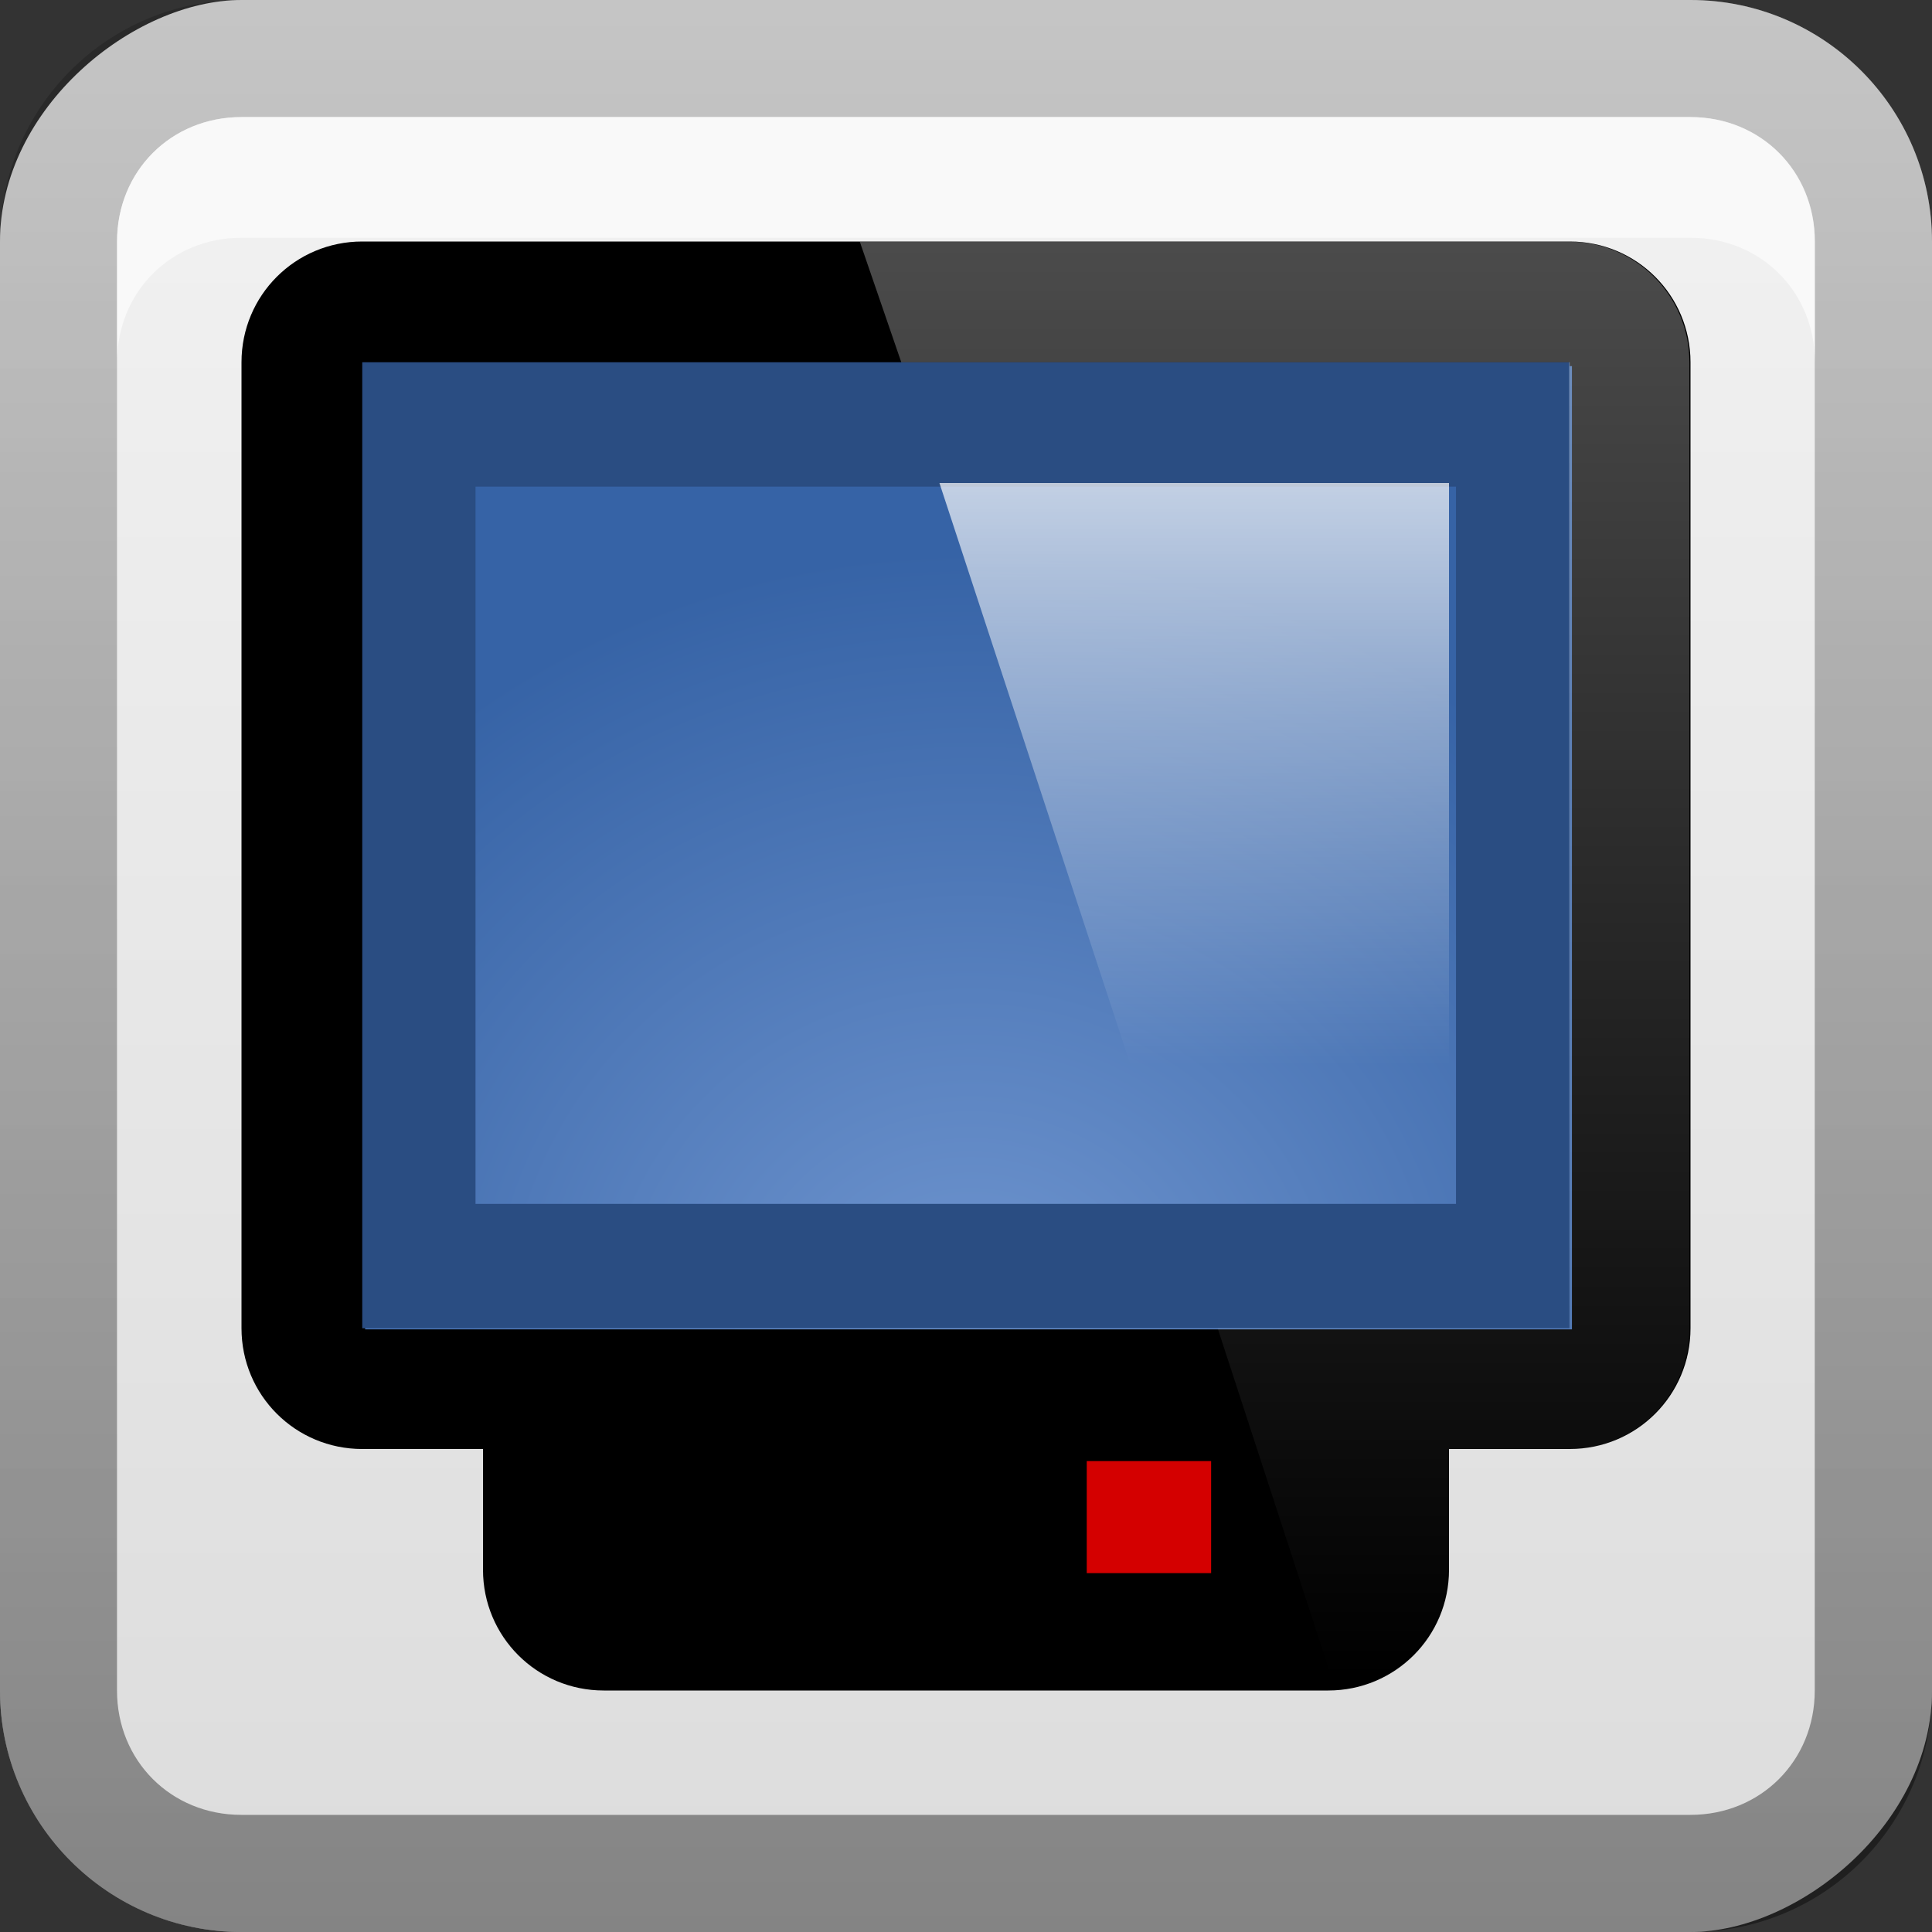<?xml version="1.0" encoding="UTF-8"?>
<svg id="svg2" width="16" height="16" version="1.0" xmlns="http://www.w3.org/2000/svg" xmlns:cc="http://creativecommons.org/ns#" xmlns:dc="http://purl.org/dc/elements/1.1/" xmlns:rdf="http://www.w3.org/1999/02/22-rdf-syntax-ns#" xmlns:xlink="http://www.w3.org/1999/xlink">
 <rect width="100%" height="100%" fill="#333333" stroke="none"/>
 <defs id="defs4">
  <linearGradient id="linearGradient4594">
   <stop id="stop4596" stop-color="#fff" offset="0"/>
   <stop id="stop4598" stop-color="#fff" stop-opacity="0" offset="1"/>
  </linearGradient>
  <radialGradient id="radialGradient3465" cx="48" cy="-15.9" r="35.9" gradientTransform="matrix(-.005 1.22 -1.38 -.006 26.2 -46.8)" gradientUnits="userSpaceOnUse">
   <stop id="stop3177" stop-color="#7096d0" offset="0"/>
   <stop id="stop3179" stop-color="#3663a6" offset="1"/>
  </radialGradient>
  <linearGradient id="linearGradient4609" x1="10.7" x2="10.7" y1="1.78" y2="13.9" gradientUnits="userSpaceOnUse" xlink:href="#linearGradient4594"/>
  <linearGradient id="linearGradient4620" x1="10.7" x2="10.7" y1="4" y2="8.81" gradientUnits="userSpaceOnUse" xlink:href="#linearGradient4594"/>
  <linearGradient id="linearGradient3629" x2="29" y1="8" y2="8" gradientTransform="matrix(0,-1,1,0,0,16)" gradientUnits="userSpaceOnUse">
   <stop id="stop3330-5" offset="0"/>
   <stop id="stop3333-8" stop-opacity="0" offset="1"/>
  </linearGradient>
  <linearGradient id="linearGradient3082" x1="1" x2="15" y1="9" y2="9" gradientTransform="translate(-17,-2)" gradientUnits="userSpaceOnUse">
   <stop id="stop3702" stop-color="#dcdcdc" offset="0"/>
   <stop id="stop3704" stop-color="#f0f0f0" offset="1"/>
  </linearGradient>
 </defs>
 <g id="layer1">
  <rect id="rect3196-4" transform="rotate(-90)" x="-16" width="16" height="16" rx="2" ry="2" fill="url(#linearGradient3082)"/>
  <path id="rect2835" d="m0 14c0 1.11 0.892 2 2 2h12c1.11 0 2-0.892 2-2v-12c0-1.11-0.892-2-2-2h-12c-1.11 0-2 0.892-2 2v12zm0.969 0v-12c0-0.583 0.448-1.03 1.03-1.03h12c0.583 0 1.03 0.448 1.03 1.03v12c0 0.583-0.448 1.03-1.03 1.03h-12c-0.583 0-1.03-0.448-1.03-1.03z" fill="url(#linearGradient3629)" opacity=".4"/>
  <path id="path2843" d="m2 0.969c-0.583 0-1.03 0.448-1.03 1.03v1c0-0.583 0.448-1.03 1.03-1.03h12c0.583 0 1.03 0.448 1.03 1.03v-1c0-0.583-0.448-1.03-1.03-1.03h-12z" fill="#fff" opacity=".6"/>
  <path id="rect4570" d="m3 2c-0.554 0-1 0.446-1 1v8c0 0.554 0.446 1 1 1h1v1c0 0.554 0.446 1 1 1h6c0.554 0 1-0.446 1-1v-1h1c0.554 0 1-0.446 1-1v-8c0-0.554-0.446-1-1-1h-10z"/>
  <rect id="rect4575" x="9" y="12.1" width="1.03" height=".928" fill="#d40000"/>
  <path id="path3215" transform="matrix(-.139 0 0 -.148 14.7 12.8)" d="m12.1 12.1v53.9h71.9v-53.9h-71.9z" fill="url(#radialGradient3465)"/>
  <path id="path4577" d="m3 3v8h10v-8h-10zm0.938 1.03h8.12v5.94h-8.12v-5.94z" fill="#2a4d82"/>
  <path id="path4592" d="m7.78 4 1.97 6h2.25v-6h-4.22z" fill="url(#linearGradient4620)" fill-rule="evenodd" opacity=".7"/>
  <path id="path4602" d="m7.12 2 0.344 1h5.53v8h-2.91l0.969 2.97c0.52-0.037 0.938-0.439 0.938-0.969v-1h1c0.554 0 1-0.446 1-1v-8c0-0.554-0.446-1-1-1h-5.88z" fill="url(#linearGradient4609)" fill-rule="evenodd" opacity=".3"/>
 </g>
</svg>

